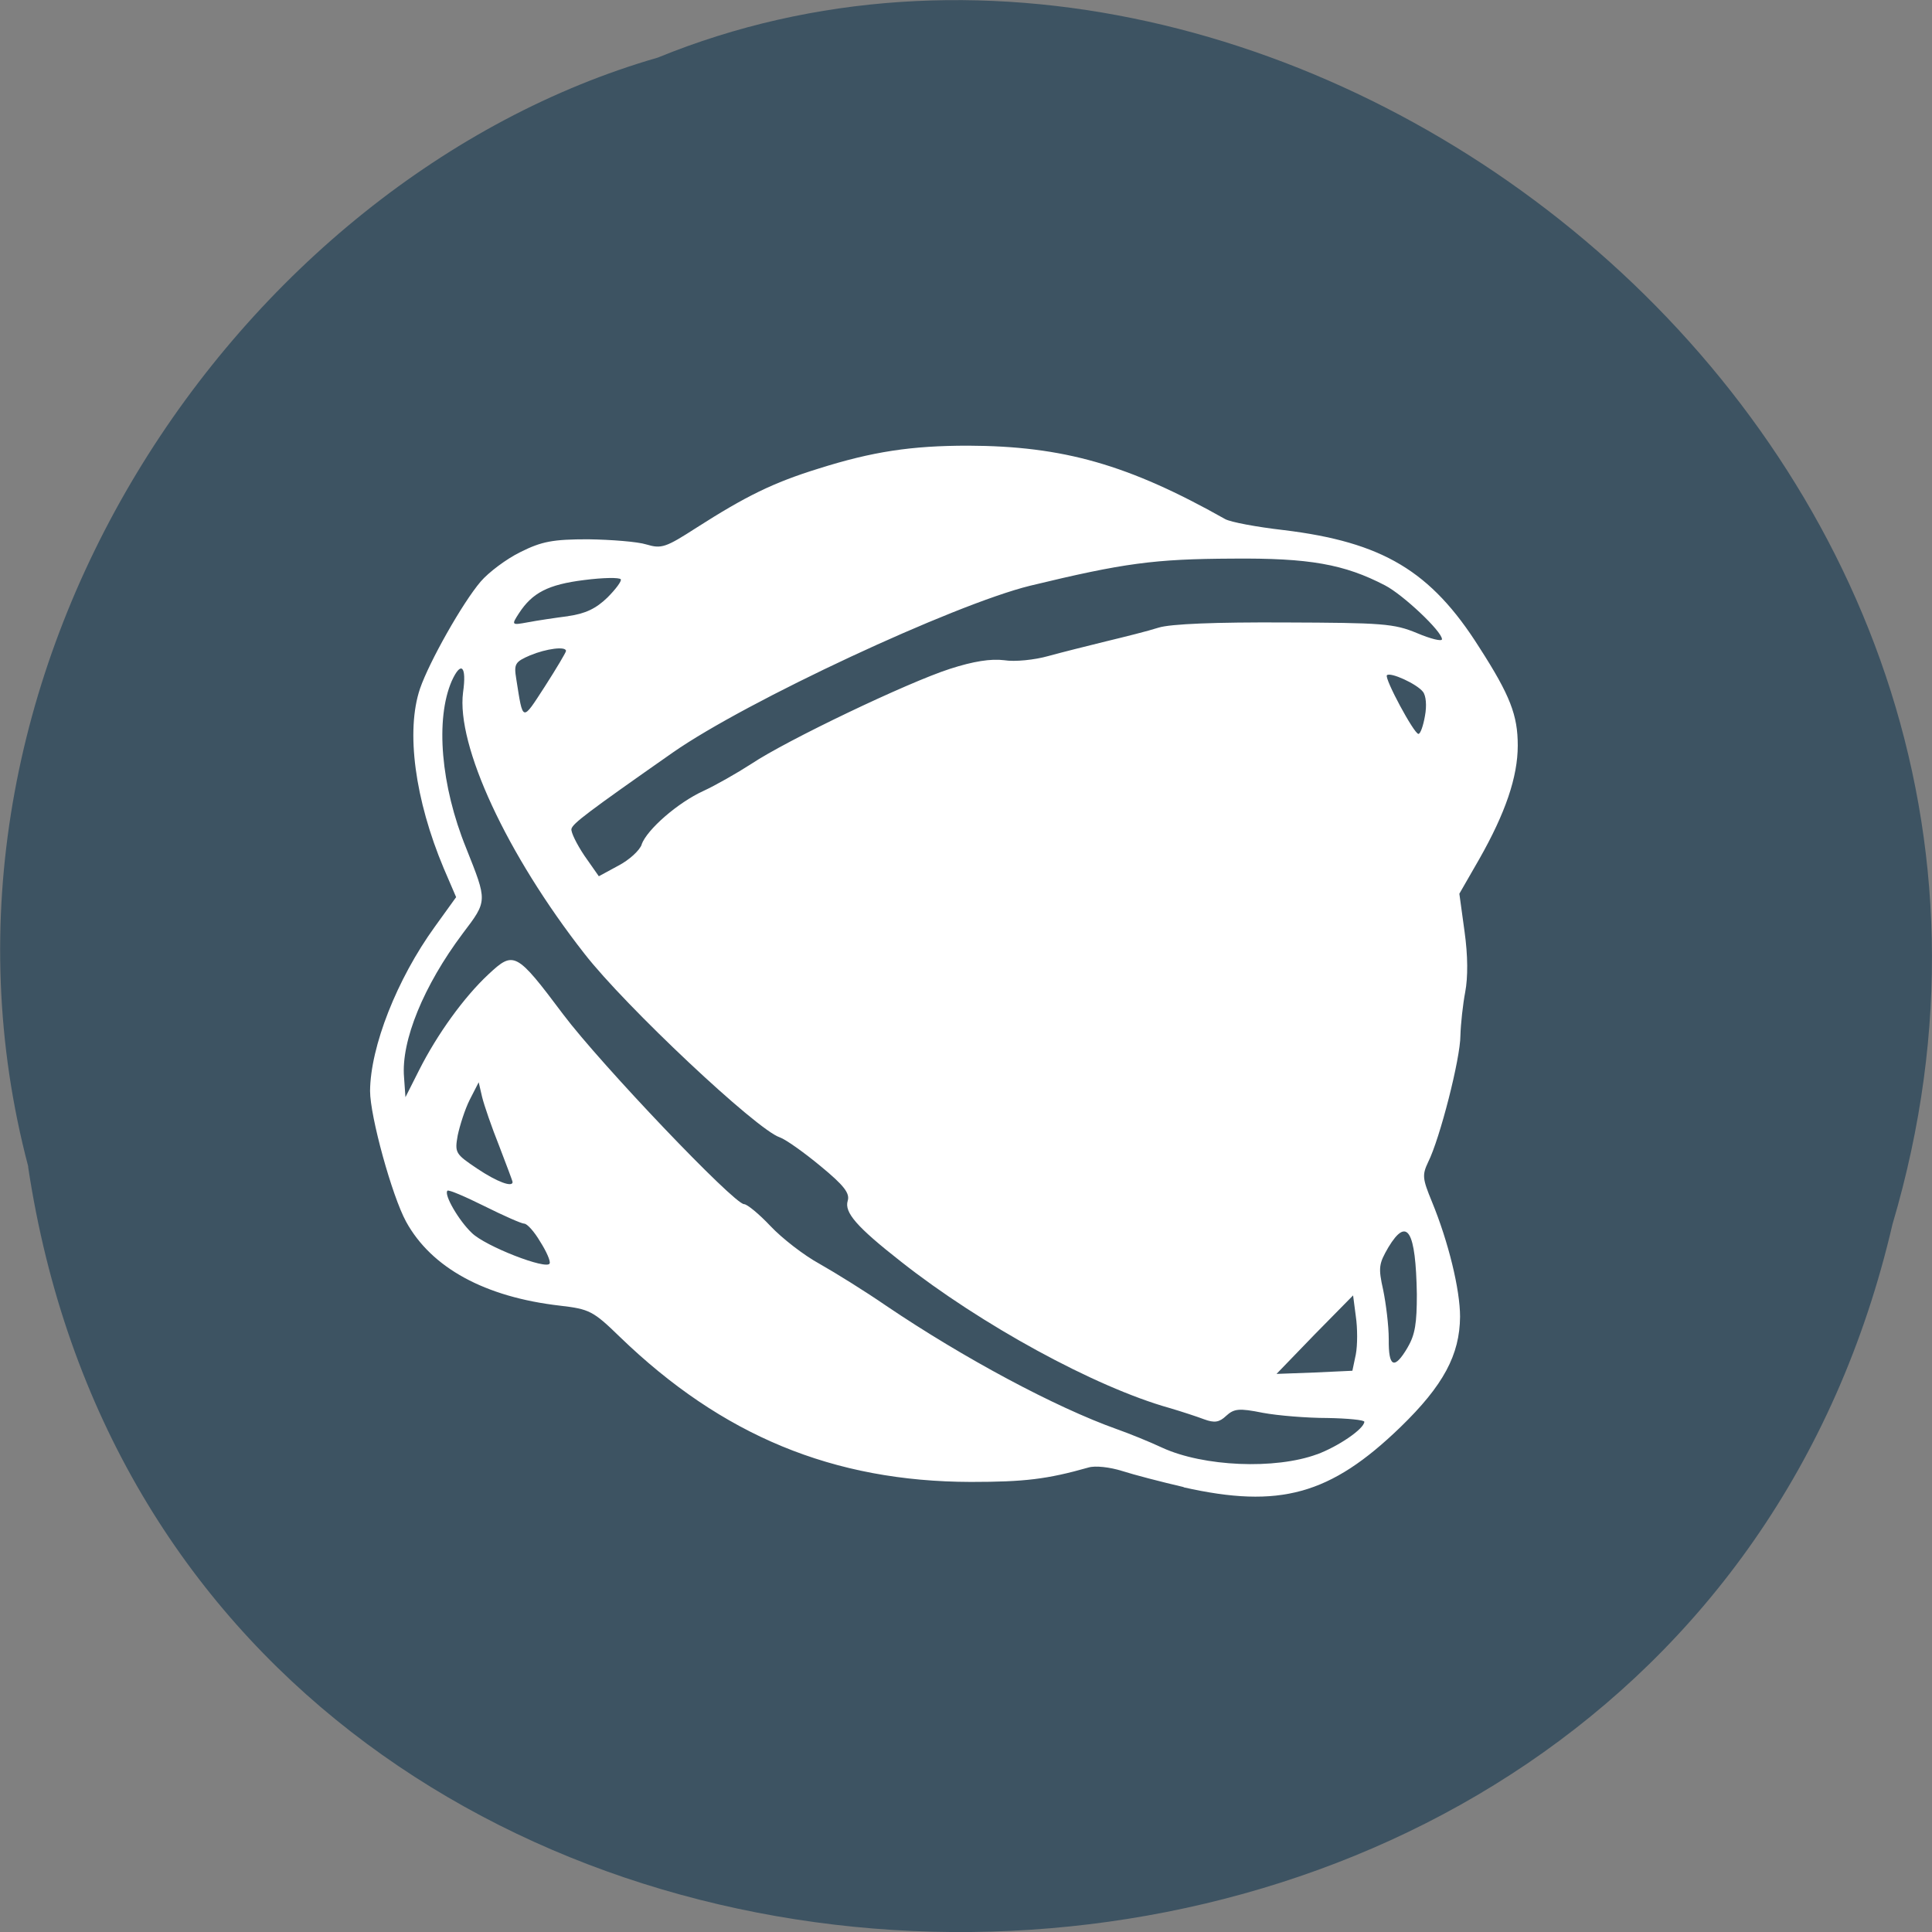<svg xmlns="http://www.w3.org/2000/svg" viewBox="0 0 22 22"><rect x="0" y="0" width="22" height="22" fill="#808080" stroke="none"/><path d="m 0.32 13.285 c 1.707 11.336 18.668 11.676 21.23 0.656 c 2.641 -8.918 -6.914 -16.207 -14.06 -13.285 c -4.785 1.379 -8.648 7.03 -7.168 12.629" fill="#3d5362"/><path d="m 13.48 16.934 c -0.254 -0.059 -0.57 -0.141 -0.703 -0.184 c -0.137 -0.043 -0.305 -0.063 -0.383 -0.039 c -0.469 0.133 -0.727 0.164 -1.34 0.164 c -1.566 -0.004 -2.832 -0.527 -3.996 -1.652 c -0.305 -0.297 -0.348 -0.316 -0.68 -0.355 c -0.855 -0.098 -1.465 -0.43 -1.754 -0.957 c -0.16 -0.293 -0.41 -1.199 -0.41 -1.488 c 0.004 -0.504 0.305 -1.273 0.738 -1.871 l 0.242 -0.336 l -0.141 -0.328 c -0.328 -0.781 -0.434 -1.563 -0.27 -2.047 c 0.105 -0.305 0.484 -0.977 0.691 -1.219 c 0.09 -0.105 0.293 -0.258 0.453 -0.336 c 0.242 -0.121 0.371 -0.145 0.77 -0.145 c 0.262 0.004 0.563 0.027 0.664 0.059 c 0.172 0.051 0.219 0.035 0.57 -0.191 c 0.562 -0.359 0.871 -0.512 1.387 -0.672 c 0.617 -0.195 1.059 -0.262 1.707 -0.262 c 1.082 0.004 1.824 0.215 2.926 0.836 c 0.063 0.035 0.359 0.09 0.664 0.125 c 1.129 0.137 1.68 0.465 2.23 1.336 c 0.352 0.547 0.438 0.773 0.438 1.117 c 0 0.359 -0.141 0.77 -0.438 1.293 l -0.227 0.395 l 0.059 0.43 c 0.039 0.277 0.039 0.523 0.008 0.688 c -0.027 0.141 -0.051 0.363 -0.055 0.496 c 0 0.262 -0.234 1.176 -0.367 1.441 c -0.07 0.148 -0.066 0.188 0.043 0.453 c 0.188 0.457 0.32 1 0.32 1.309 c -0.004 0.434 -0.188 0.781 -0.68 1.258 c -0.797 0.77 -1.375 0.93 -2.469 0.684 m 1.52 -0.375 c 0.242 -0.09 0.535 -0.289 0.539 -0.371 c 0 -0.02 -0.188 -0.039 -0.422 -0.043 c -0.23 0 -0.563 -0.027 -0.734 -0.059 c -0.273 -0.055 -0.328 -0.047 -0.418 0.035 c -0.078 0.074 -0.133 0.082 -0.25 0.039 c -0.082 -0.031 -0.262 -0.09 -0.395 -0.129 c -0.848 -0.238 -2.148 -0.949 -3.059 -1.668 c -0.504 -0.395 -0.645 -0.559 -0.605 -0.691 c 0.027 -0.086 -0.043 -0.176 -0.309 -0.395 c -0.188 -0.156 -0.398 -0.305 -0.465 -0.328 c -0.262 -0.086 -1.758 -1.492 -2.223 -2.09 c -0.887 -1.133 -1.461 -2.375 -1.383 -2.977 c 0.043 -0.301 -0.023 -0.363 -0.129 -0.129 c -0.188 0.434 -0.125 1.191 0.164 1.902 c 0.242 0.609 0.246 0.598 -0.039 0.973 c -0.445 0.594 -0.703 1.223 -0.668 1.637 l 0.016 0.227 l 0.156 -0.309 c 0.207 -0.41 0.512 -0.832 0.789 -1.09 c 0.289 -0.27 0.316 -0.258 0.852 0.457 c 0.426 0.566 1.945 2.16 2.059 2.16 c 0.035 0 0.172 0.113 0.301 0.25 c 0.129 0.137 0.379 0.332 0.559 0.43 c 0.18 0.102 0.52 0.313 0.758 0.477 c 0.879 0.594 1.926 1.156 2.629 1.406 c 0.133 0.047 0.367 0.141 0.516 0.211 c 0.469 0.215 1.285 0.25 1.762 0.074 m 0.441 -1.137 c 0.02 -0.105 0.02 -0.301 0 -0.434 l -0.031 -0.238 l -0.438 0.445 l -0.434 0.449 l 0.434 -0.016 l 0.43 -0.02 m 0.629 -0.266 c 0.086 -0.145 0.105 -0.277 0.105 -0.605 c -0.012 -0.723 -0.109 -0.891 -0.324 -0.535 c -0.109 0.188 -0.117 0.23 -0.059 0.488 c 0.031 0.152 0.063 0.402 0.063 0.559 c -0.004 0.32 0.063 0.352 0.215 0.094 m -9.879 -1.207 c -0.066 -0.113 -0.148 -0.203 -0.18 -0.203 c -0.031 0 -0.234 -0.09 -0.453 -0.199 c -0.219 -0.109 -0.41 -0.191 -0.422 -0.176 c -0.043 0.043 0.129 0.34 0.277 0.48 c 0.152 0.152 0.859 0.426 0.887 0.348 c 0.012 -0.027 -0.039 -0.141 -0.109 -0.25 m -0.313 -0.676 c 0 -0.012 -0.07 -0.195 -0.152 -0.41 c -0.086 -0.215 -0.172 -0.465 -0.195 -0.559 l -0.039 -0.168 l -0.102 0.199 c -0.055 0.109 -0.113 0.293 -0.137 0.406 c -0.035 0.199 -0.027 0.211 0.223 0.379 c 0.227 0.152 0.402 0.215 0.402 0.152 m 1.469 -3.844 c 0.063 -0.172 0.414 -0.477 0.703 -0.609 c 0.137 -0.063 0.383 -0.203 0.547 -0.309 c 0.398 -0.266 1.777 -0.926 2.262 -1.082 c 0.266 -0.086 0.465 -0.117 0.617 -0.098 c 0.121 0.02 0.348 -0.004 0.5 -0.047 c 0.156 -0.043 0.453 -0.117 0.66 -0.168 c 0.211 -0.051 0.477 -0.117 0.598 -0.156 c 0.137 -0.043 0.652 -0.063 1.438 -0.059 c 1.109 0.004 1.242 0.012 1.504 0.121 c 0.156 0.066 0.285 0.098 0.285 0.07 c 0 -0.09 -0.445 -0.508 -0.648 -0.613 c -0.465 -0.242 -0.863 -0.313 -1.738 -0.305 c -0.891 0.004 -1.238 0.051 -2.305 0.309 c -0.871 0.215 -3.227 1.313 -4.066 1.898 c -0.977 0.684 -1.141 0.809 -1.156 0.871 c -0.008 0.035 0.059 0.172 0.148 0.305 l 0.164 0.234 l 0.223 -0.121 c 0.121 -0.063 0.242 -0.172 0.266 -0.242 m 8.918 -1.461 c 0.023 -0.121 0.012 -0.234 -0.023 -0.277 c -0.07 -0.09 -0.371 -0.227 -0.41 -0.188 c -0.031 0.035 0.309 0.668 0.359 0.668 c 0.023 0 0.055 -0.094 0.074 -0.203 m -9.781 -0.742 c 0 -0.055 -0.223 -0.027 -0.41 0.051 c -0.172 0.074 -0.184 0.098 -0.156 0.27 c 0.078 0.492 0.063 0.488 0.324 0.086 c 0.133 -0.207 0.242 -0.391 0.242 -0.406 m 0.027 -0.398 c 0.195 -0.027 0.316 -0.086 0.445 -0.211 c 0.094 -0.094 0.164 -0.188 0.152 -0.207 c -0.012 -0.023 -0.203 -0.02 -0.418 0.008 c -0.41 0.051 -0.59 0.145 -0.742 0.379 c -0.086 0.133 -0.086 0.137 0.102 0.102 c 0.105 -0.02 0.313 -0.051 0.461 -0.07" fill="#fff"/></svg>
